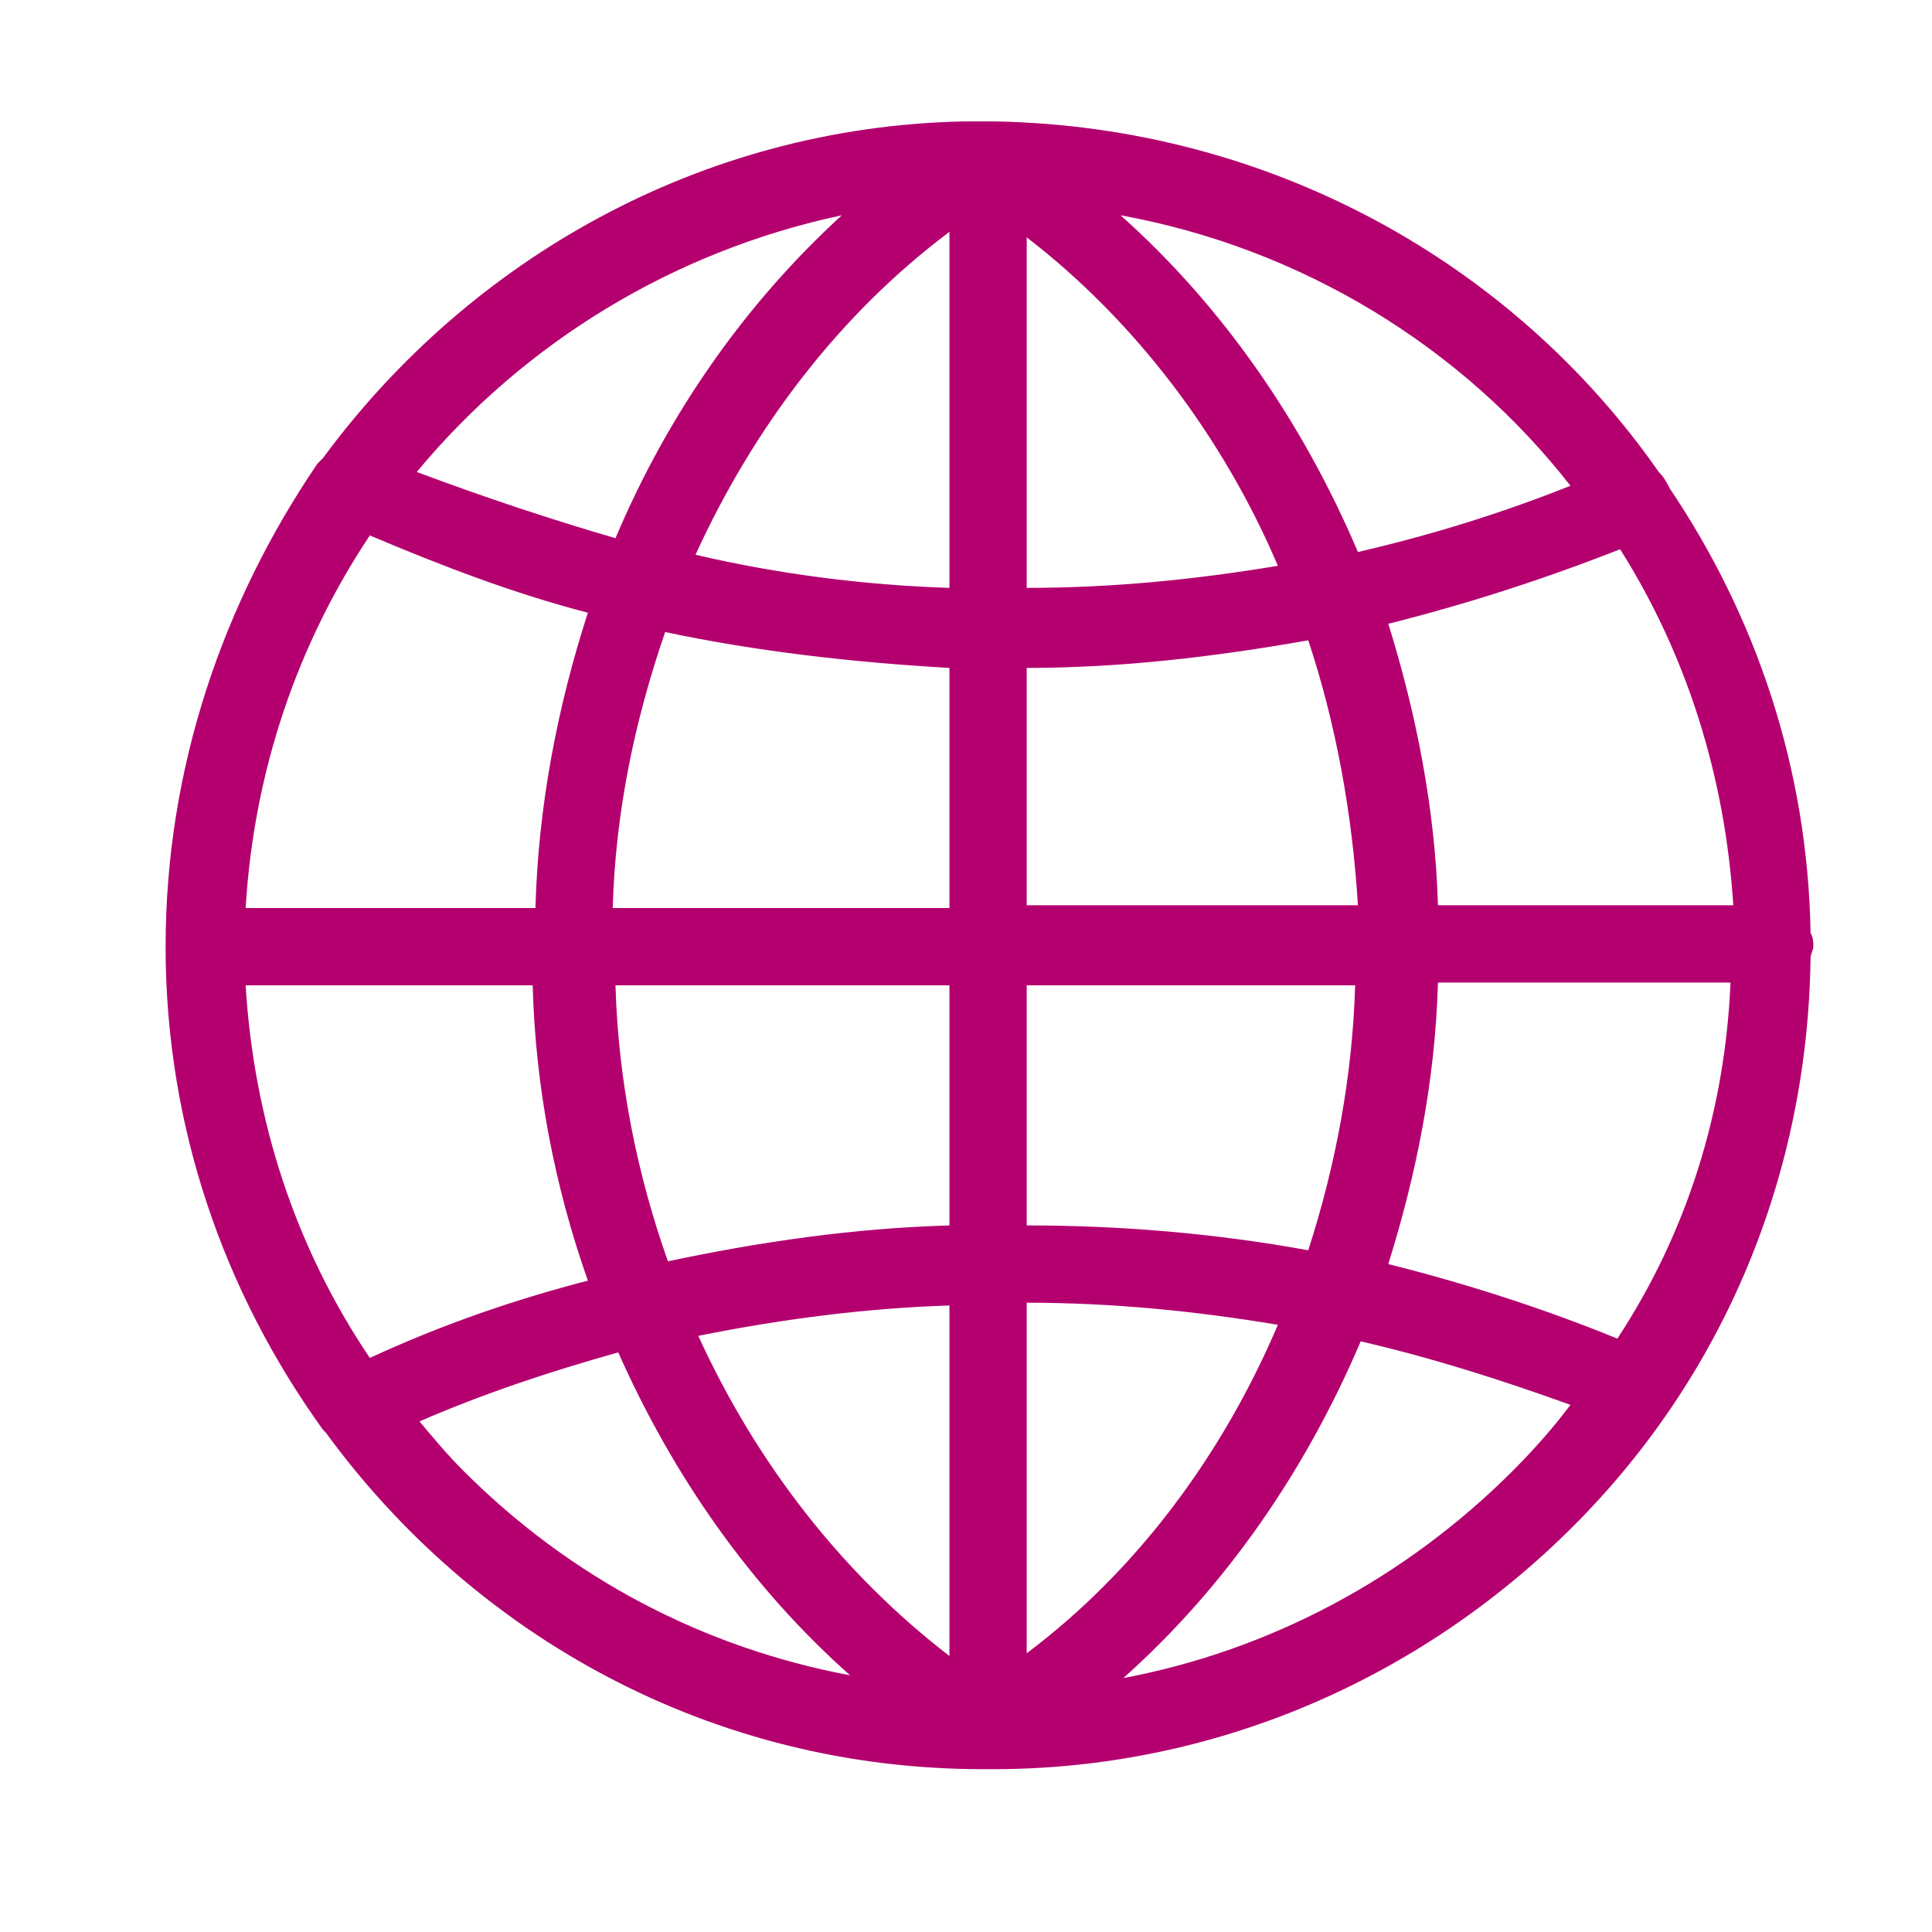 <?xml version="1.0" encoding="utf-8"?>
<!-- Generator: Adobe Illustrator 17.1.0, SVG Export Plug-In . SVG Version: 6.00 Build 0)  -->
<!DOCTYPE svg PUBLIC "-//W3C//DTD SVG 1.1//EN" "http://www.w3.org/Graphics/SVG/1.1/DTD/svg11.dtd">
<svg version="1.1" id="Capa_1" xmlns="http://www.w3.org/2000/svg" xmlns:xlink="http://www.w3.org/1999/xlink" x="0px" y="0px"
	 viewBox="0 0 70 70" enable-background="new 0 0 70 70" xml:space="preserve">
<g>
	<defs>
		<path id="SVGID_209_" d="M60.5,17.7C60.5,17.7,60.5,17.7,60.5,17.7c-0.1-0.2-0.2-0.4-0.4-0.6c-5.3-7.6-14.1-12.5-24-12.7l-1.2,0
			c-9.5,0.2-17.9,5-23.2,12.2c-0.1,0.1-0.1,0.1-0.2,0.2C8.1,21.8,6,27.8,6,34.3c0,6.5,2.1,12.5,5.7,17.5c0,0,0.1,0.1,0.1,0.1
			c5.4,7.4,14,12.2,23.8,12.2H36c7.9,0,15.4-3.2,21-8.8c5.5-5.5,8.5-12.8,8.6-20.6c0-0.1,0.1-0.3,0.1-0.4c0-0.2,0-0.3-0.1-0.5
			C65.5,27.8,63.6,22.3,60.5,17.7z M34.4,8.4v12.9c-3.1-0.1-6.2-0.5-9.2-1.2C27.3,15.5,30.4,11.4,34.4,8.4z M34.4,24.2v8.7H22.2
			c0.1-3.5,0.8-6.8,1.9-10C27.4,23.6,30.9,24,34.4,24.2z M30.5,7.8C27,11,24.2,15,22.3,19.5c-2.4-0.7-4.8-1.5-7.2-2.4
			C19,12.4,24.4,9.1,30.5,7.8z M13.4,19.4c2.6,1.1,5.2,2.1,7.9,2.8c-1.1,3.4-1.8,7-1.9,10.7H8.9C9.2,27.9,10.8,23.3,13.4,19.4z
			 M13.4,49.2c-2.7-4-4.2-8.6-4.5-13.5h10.4c0.1,3.7,0.8,7.3,2,10.7C18.6,47.1,16,48,13.4,49.2z M16.8,53.3
			c-0.6-0.6-1.1-1.2-1.6-1.8c2.3-1,4.7-1.8,7.2-2.5c2,4.5,4.8,8.5,8.4,11.7C25.5,59.7,20.7,57.2,16.8,53.3z M34.4,60
			c-3.9-3-7-7-9.1-11.6c3-0.6,6-1,9.1-1.1V60z M34.4,44.4c-3.5,0.1-6.9,0.6-10.2,1.3c-1.1-3.1-1.8-6.5-1.9-10h12.1V44.4z M56.9,17.6
			c-2.5,1-5.1,1.8-7.7,2.4c-2-4.7-4.9-8.9-8.6-12.2C47.2,9,53,12.6,56.9,17.6z M37.2,8.6c3.9,3,7.1,7.2,9.1,11.9
			c-3,0.5-6,0.8-9.1,0.8V8.6z M37.2,24.2c3.4,0,6.8-0.4,10.2-1c1,3,1.6,6.3,1.8,9.6H37.2V24.2z M37.2,35.7h11.9
			c-0.1,3.3-0.7,6.5-1.7,9.6c-3.3-0.6-6.7-0.9-10.2-0.9V35.7z M37.2,59.9V47.2c3.1,0,6.1,0.3,9.1,0.8C44.3,52.7,41.2,56.9,37.2,59.9
			z M54.8,53.3c-3.9,3.9-8.8,6.5-14.1,7.5c3.7-3.3,6.6-7.5,8.6-12.2c2.6,0.6,5.1,1.4,7.6,2.3C56.3,51.7,55.6,52.5,54.8,53.3z
			 M58.6,48.5c-2.7-1.1-5.5-2-8.3-2.7c1-3.2,1.7-6.6,1.8-10.2h10.6C62.5,40.3,61.1,44.7,58.6,48.5z M52.1,32.8L52.1,32.8
			c-0.1-3.5-0.8-7-1.8-10.2c2.8-0.7,5.6-1.6,8.4-2.7c2.4,3.8,3.8,8.2,4.1,12.9H52.1z"/>
	</defs>
	<clipPath id="SVGID_2_">
		<use xlink:href="#SVGID_209_"  overflow="visible"/>
	</clipPath>
	<g clip-path="url(#SVGID_2_)">
		<rect x="-3.7" y="-5.2" fill="#B4006F" width="79" height="78.9"/>
	</g>
</g>
</svg>
